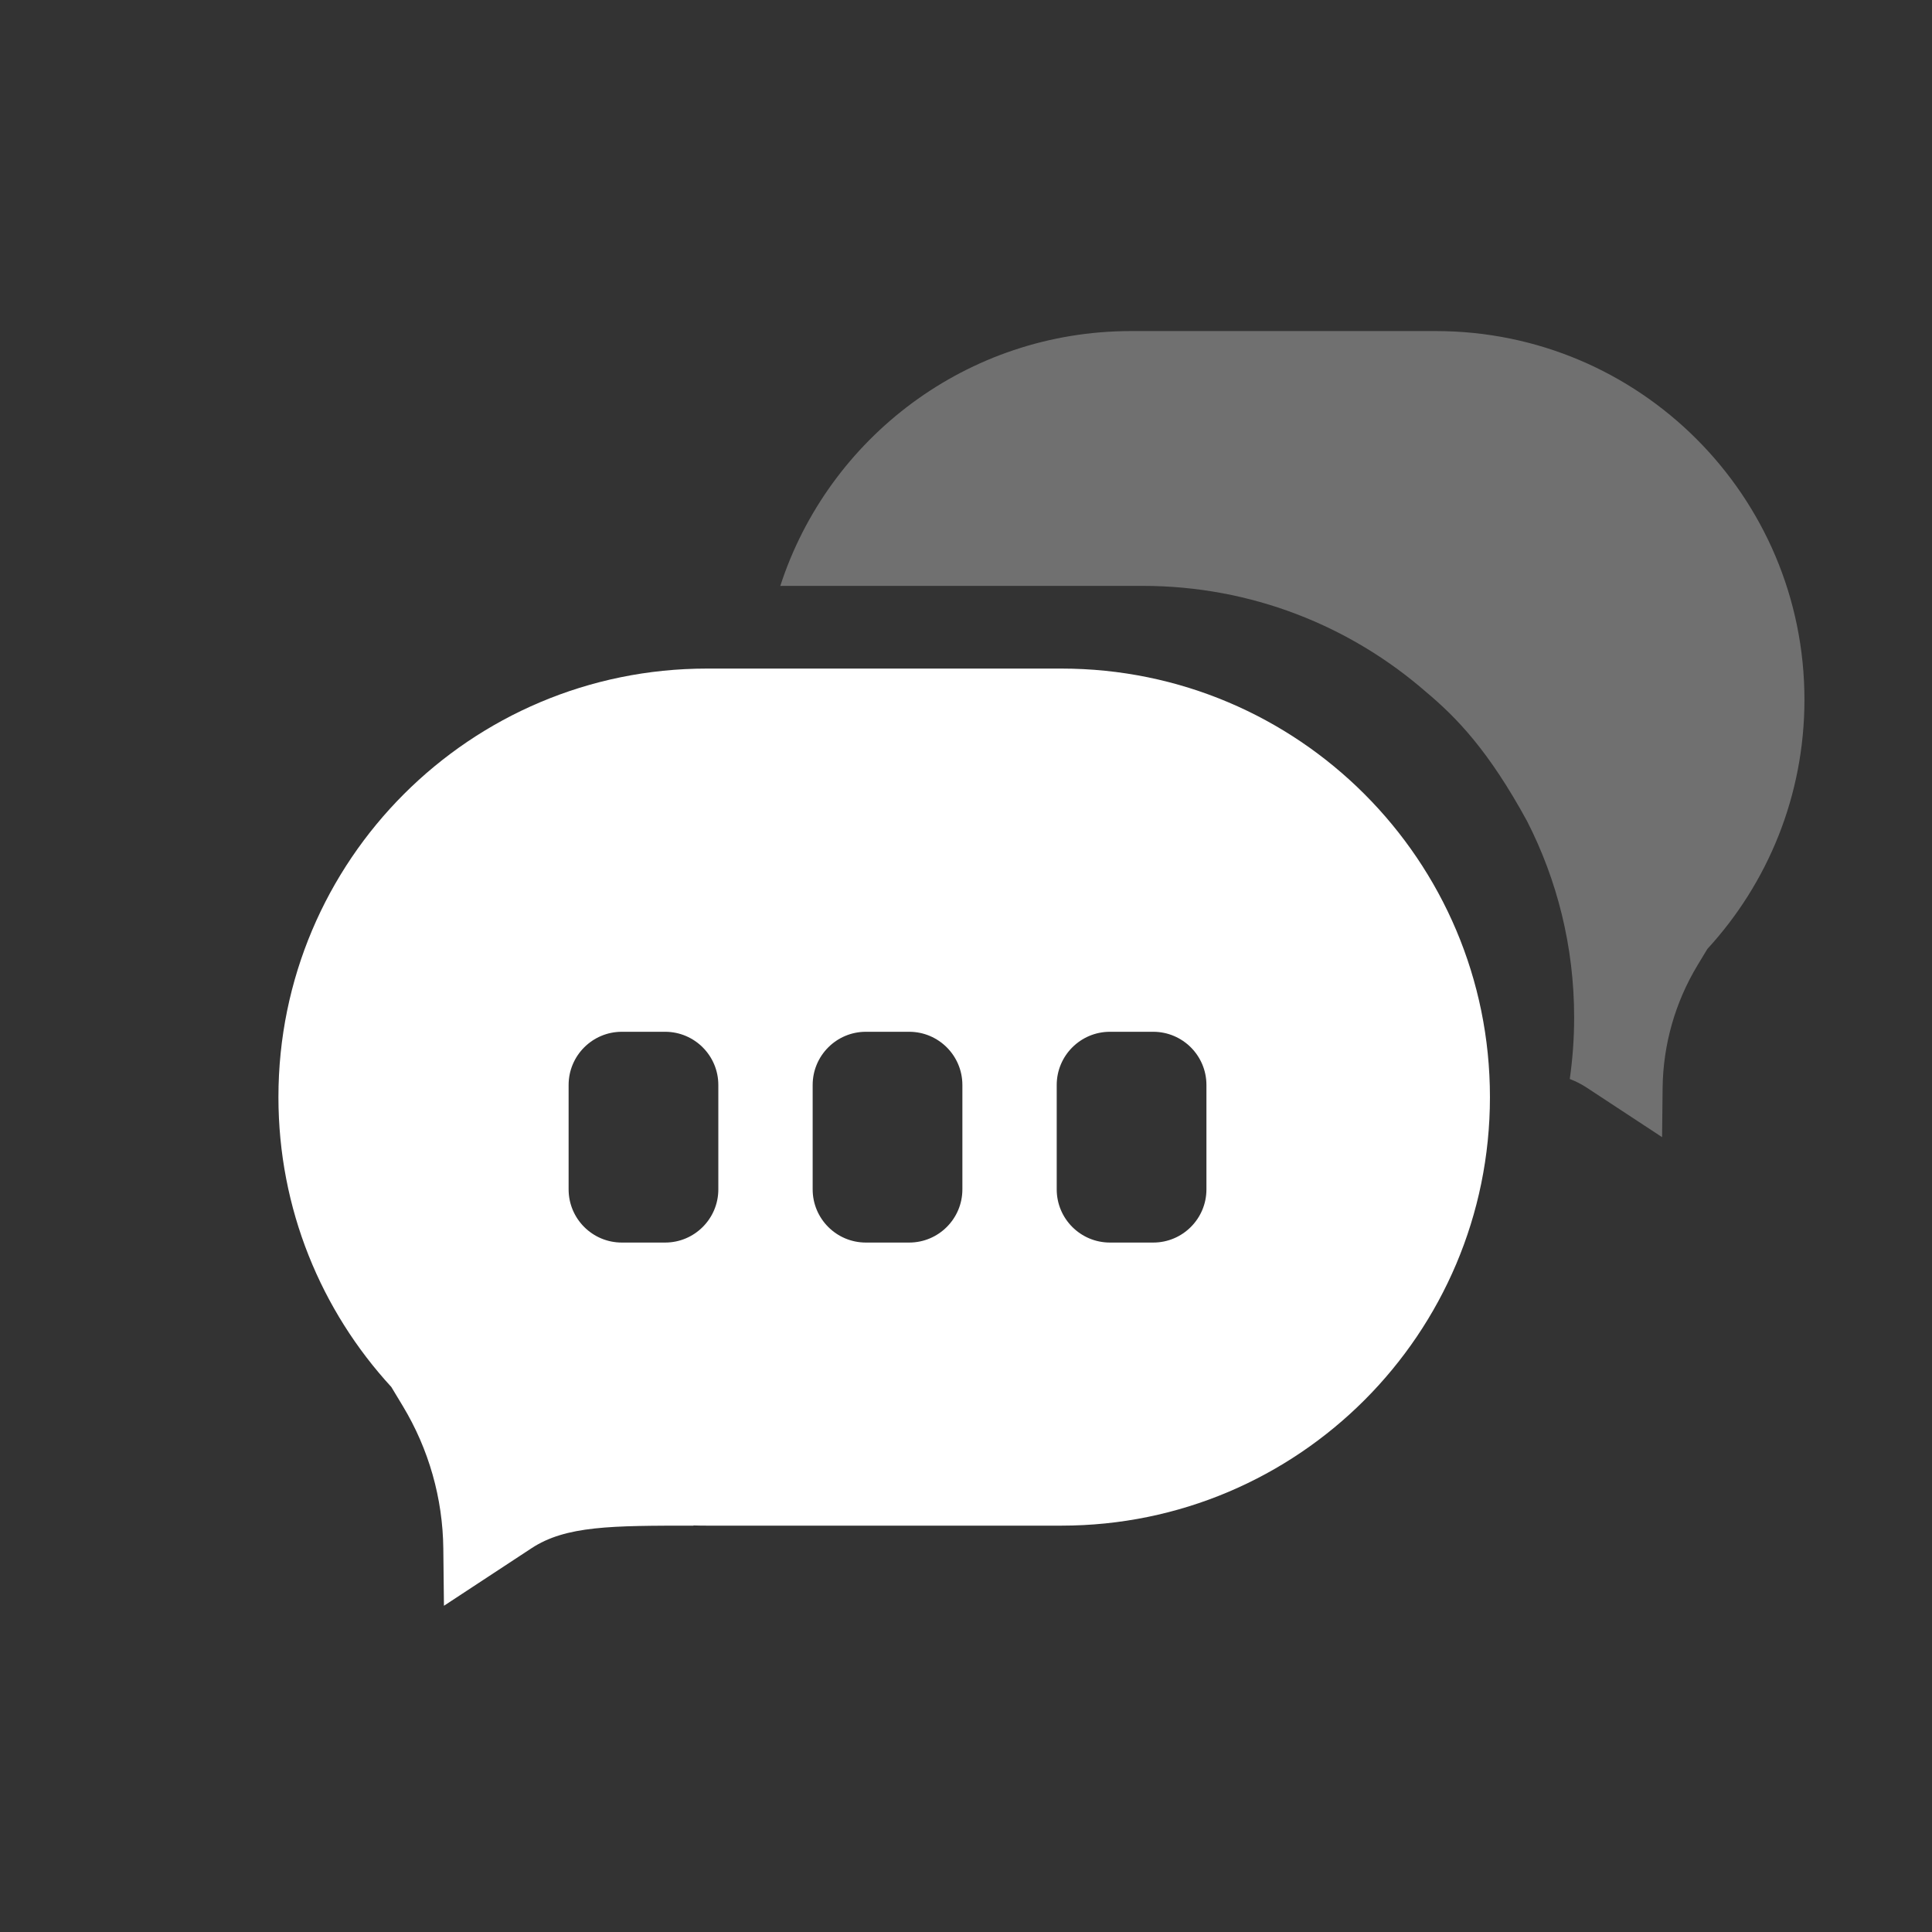 <?xml version="1.0" encoding="UTF-8" standalone="no"?>
<!DOCTYPE svg PUBLIC "-//W3C//DTD SVG 1.1//EN" "http://www.w3.org/Graphics/SVG/1.1/DTD/svg11.dtd">
<svg width="100%" height="100%" viewBox="0 0 80 80" version="1.1" xmlns="http://www.w3.org/2000/svg" xmlns:xlink="http://www.w3.org/1999/xlink" xml:space="preserve" xmlns:serif="http://www.serif.com/" style="fill-rule:evenodd;clip-rule:evenodd;stroke-linejoin:round;stroke-miterlimit:2;">
    <rect x="0" y="0" width="80" height="80" fill="#333333" stroke="none"/>
    <g transform="matrix(0.877,0,0,0.877,1.399,4.897)">
        <path d="M16.881,59.903L17.422,60.8C18.65,62.834 19.311,65.159 19.336,67.534C19.352,68.947 19.366,70.233 19.366,70.233L23.497,67.519C25.119,66.45 27.282,66.45 31.155,66.45L31.133,66.44C31.348,66.447 31.565,66.45 31.783,66.45L48.521,66.45C59.695,66.45 68.753,57.392 68.753,46.218L68.753,46.215C68.753,35.041 59.695,25.983 48.521,25.983L31.783,25.983C20.609,25.983 11.551,35.041 11.551,46.215L11.551,46.218C11.551,51.496 13.571,56.301 16.881,59.903ZM43.844,45.645C43.844,44.257 42.719,43.133 41.332,43.132C40.668,43.132 39.951,43.132 39.287,43.132C37.9,43.133 36.775,44.257 36.775,45.645C36.775,47.153 36.775,49.064 36.775,50.572C36.775,51.959 37.9,53.084 39.287,53.084C39.951,53.084 40.668,53.084 41.332,53.084C42.719,53.084 43.844,51.959 43.844,50.572C43.844,49.064 43.844,47.153 43.844,45.645ZM32.321,45.645C32.321,44.257 31.196,43.133 29.809,43.132C29.145,43.132 28.428,43.132 27.764,43.132C26.377,43.133 25.252,44.257 25.252,45.645C25.252,47.153 25.252,49.064 25.252,50.572C25.252,51.959 26.377,53.084 27.764,53.084C28.428,53.084 29.145,53.084 29.809,53.084C31.196,53.084 32.321,51.959 32.321,50.572C32.321,49.064 32.321,47.153 32.321,45.645ZM55.367,45.645C55.367,44.257 54.242,43.133 52.855,43.132C52.191,43.132 51.474,43.132 50.811,43.132C49.423,43.133 48.298,44.257 48.298,45.645C48.298,47.153 48.298,49.064 48.298,50.572C48.298,51.959 49.423,53.084 50.811,53.084C51.474,53.084 52.191,53.084 52.855,53.084C54.242,53.084 55.367,51.959 55.367,50.572C55.367,49.064 55.367,47.153 55.367,45.645Z" style="fill:white;"/>
    </g>
    <g transform="matrix(0.883,0,0,0.883,7.597,2.215)">
        <path d="M27.988,24.968C30.236,18.032 36.749,13.017 44.433,13.017L58.732,13.017C68.277,13.017 76.015,20.755 76.015,30.301L76.015,30.303C76.015,34.811 74.289,38.916 71.462,41.993L70.999,42.76C69.951,44.497 69.386,46.483 69.364,48.512C69.351,49.719 69.339,50.818 69.339,50.818L65.81,48.499C65.56,48.335 65.296,48.2 65.01,48.09C65.145,47.147 65.215,46.182 65.215,45.201L65.215,45.198C65.215,41.885 64.419,38.758 63.007,35.997C61.204,32.693 59.708,31.144 58.272,29.942C54.717,26.843 50.07,24.966 44.983,24.966L28.245,24.966C28.159,24.966 28.073,24.967 27.988,24.968Z" style="fill:white;fill-opacity:0.3;"/>
    </g>
</svg>
